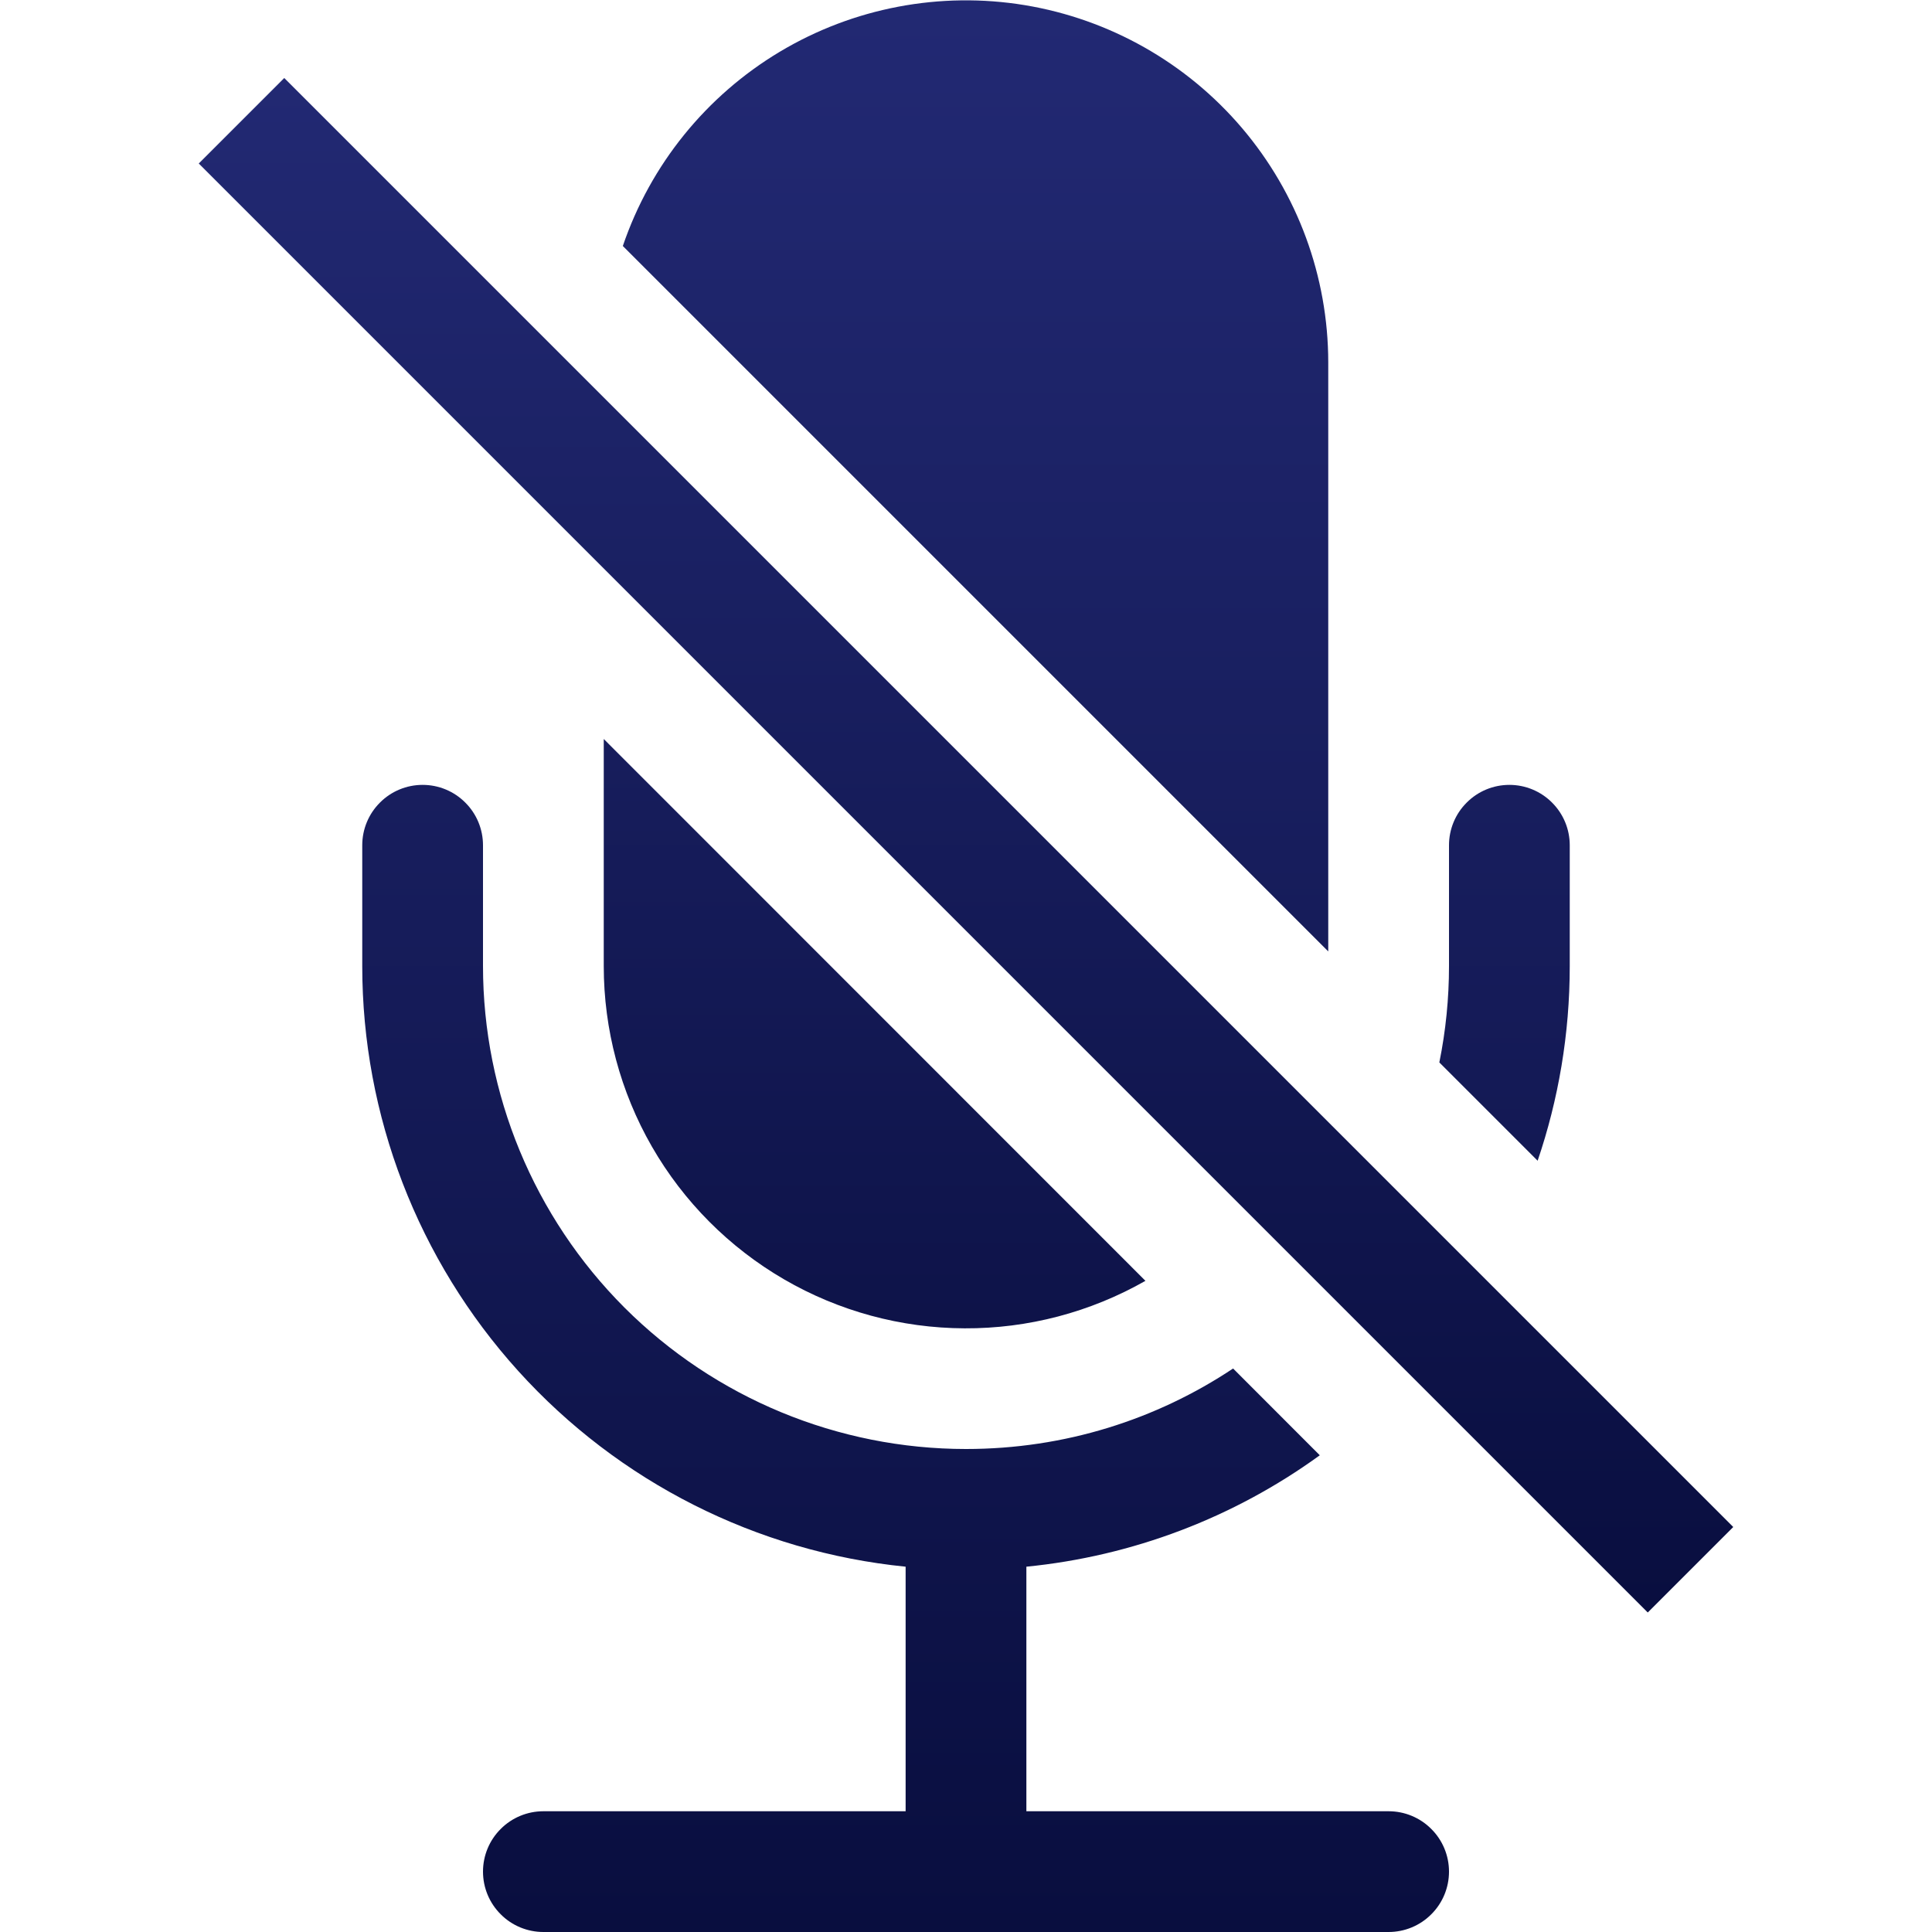 <svg width="24" height="24" viewBox="0 0 24 24" fill="none" xmlns="http://www.w3.org/2000/svg">
<path d="M19.5 12C19.5 12.846 19.359 13.661 19.101 14.419L17.88 13.198C17.96 12.804 18 12.402 18 12V10.5C18 10.301 18.079 10.11 18.22 9.97C18.36 9.829 18.551 9.75 18.75 9.75C18.949 9.75 19.14 9.829 19.28 9.97C19.421 10.11 19.5 10.301 19.5 10.5V12ZM12 18C13.227 18 14.367 17.633 15.318 17L16.395 18.078C15.324 18.855 14.066 19.332 12.75 19.462V22.5H17.25C17.449 22.5 17.64 22.579 17.78 22.72C17.921 22.86 18 23.051 18 23.25C18 23.449 17.921 23.64 17.78 23.78C17.64 23.921 17.449 24 17.25 24H6.75C6.551 24 6.36 23.921 6.22 23.78C6.079 23.64 6 23.449 6 23.25C6 23.051 6.079 22.86 6.22 22.72C6.36 22.579 6.551 22.5 6.75 22.5H11.25V19.462C9.4 19.277 7.685 18.41 6.438 17.031C5.191 15.652 4.5 13.859 4.5 12V10.5C4.5 10.301 4.579 10.11 4.72 9.97C4.86 9.829 5.051 9.75 5.25 9.75C5.449 9.75 5.64 9.829 5.78 9.97C5.921 10.11 6 10.301 6 10.5V12C6 13.591 6.632 15.117 7.757 16.243C8.883 17.368 10.409 18 12 18ZM16.5 4.5V11.819L7.737 3.056C8.08 2.046 8.771 1.192 9.685 0.644C10.6 0.096 11.679 -0.109 12.731 0.064C13.782 0.238 14.739 0.779 15.429 1.591C16.119 2.403 16.499 3.434 16.5 4.5Z" fill="url(#paint0_linear_21_128)"/>
<path d="M14.229 15.911L7.5 9.18V12C7.5 12.788 7.706 13.562 8.099 14.245C8.492 14.928 9.058 15.496 9.739 15.892C10.42 16.288 11.194 16.498 11.982 16.501C12.77 16.505 13.544 16.301 14.229 15.911ZM2.469 2.031L20.469 20.031L21.531 18.969L3.531 0.969L2.469 2.031Z" fill="url(#paint1_linear_21_128)"/>
<defs>
<linearGradient id="paint0_linear_21_128" x1="12" y1="0.004" x2="12" y2="24" gradientUnits="userSpaceOnUse">
<stop stop-color="#222973"/>
<stop offset="1" stop-color="#090E3F"/>
</linearGradient>
<linearGradient id="paint1_linear_21_128" x1="12" y1="0.969" x2="12" y2="20.031" gradientUnits="userSpaceOnUse">
<stop stop-color="#222973"/>
<stop offset="1" stop-color="#090E3F"/>
</linearGradient>
</defs>
</svg>
